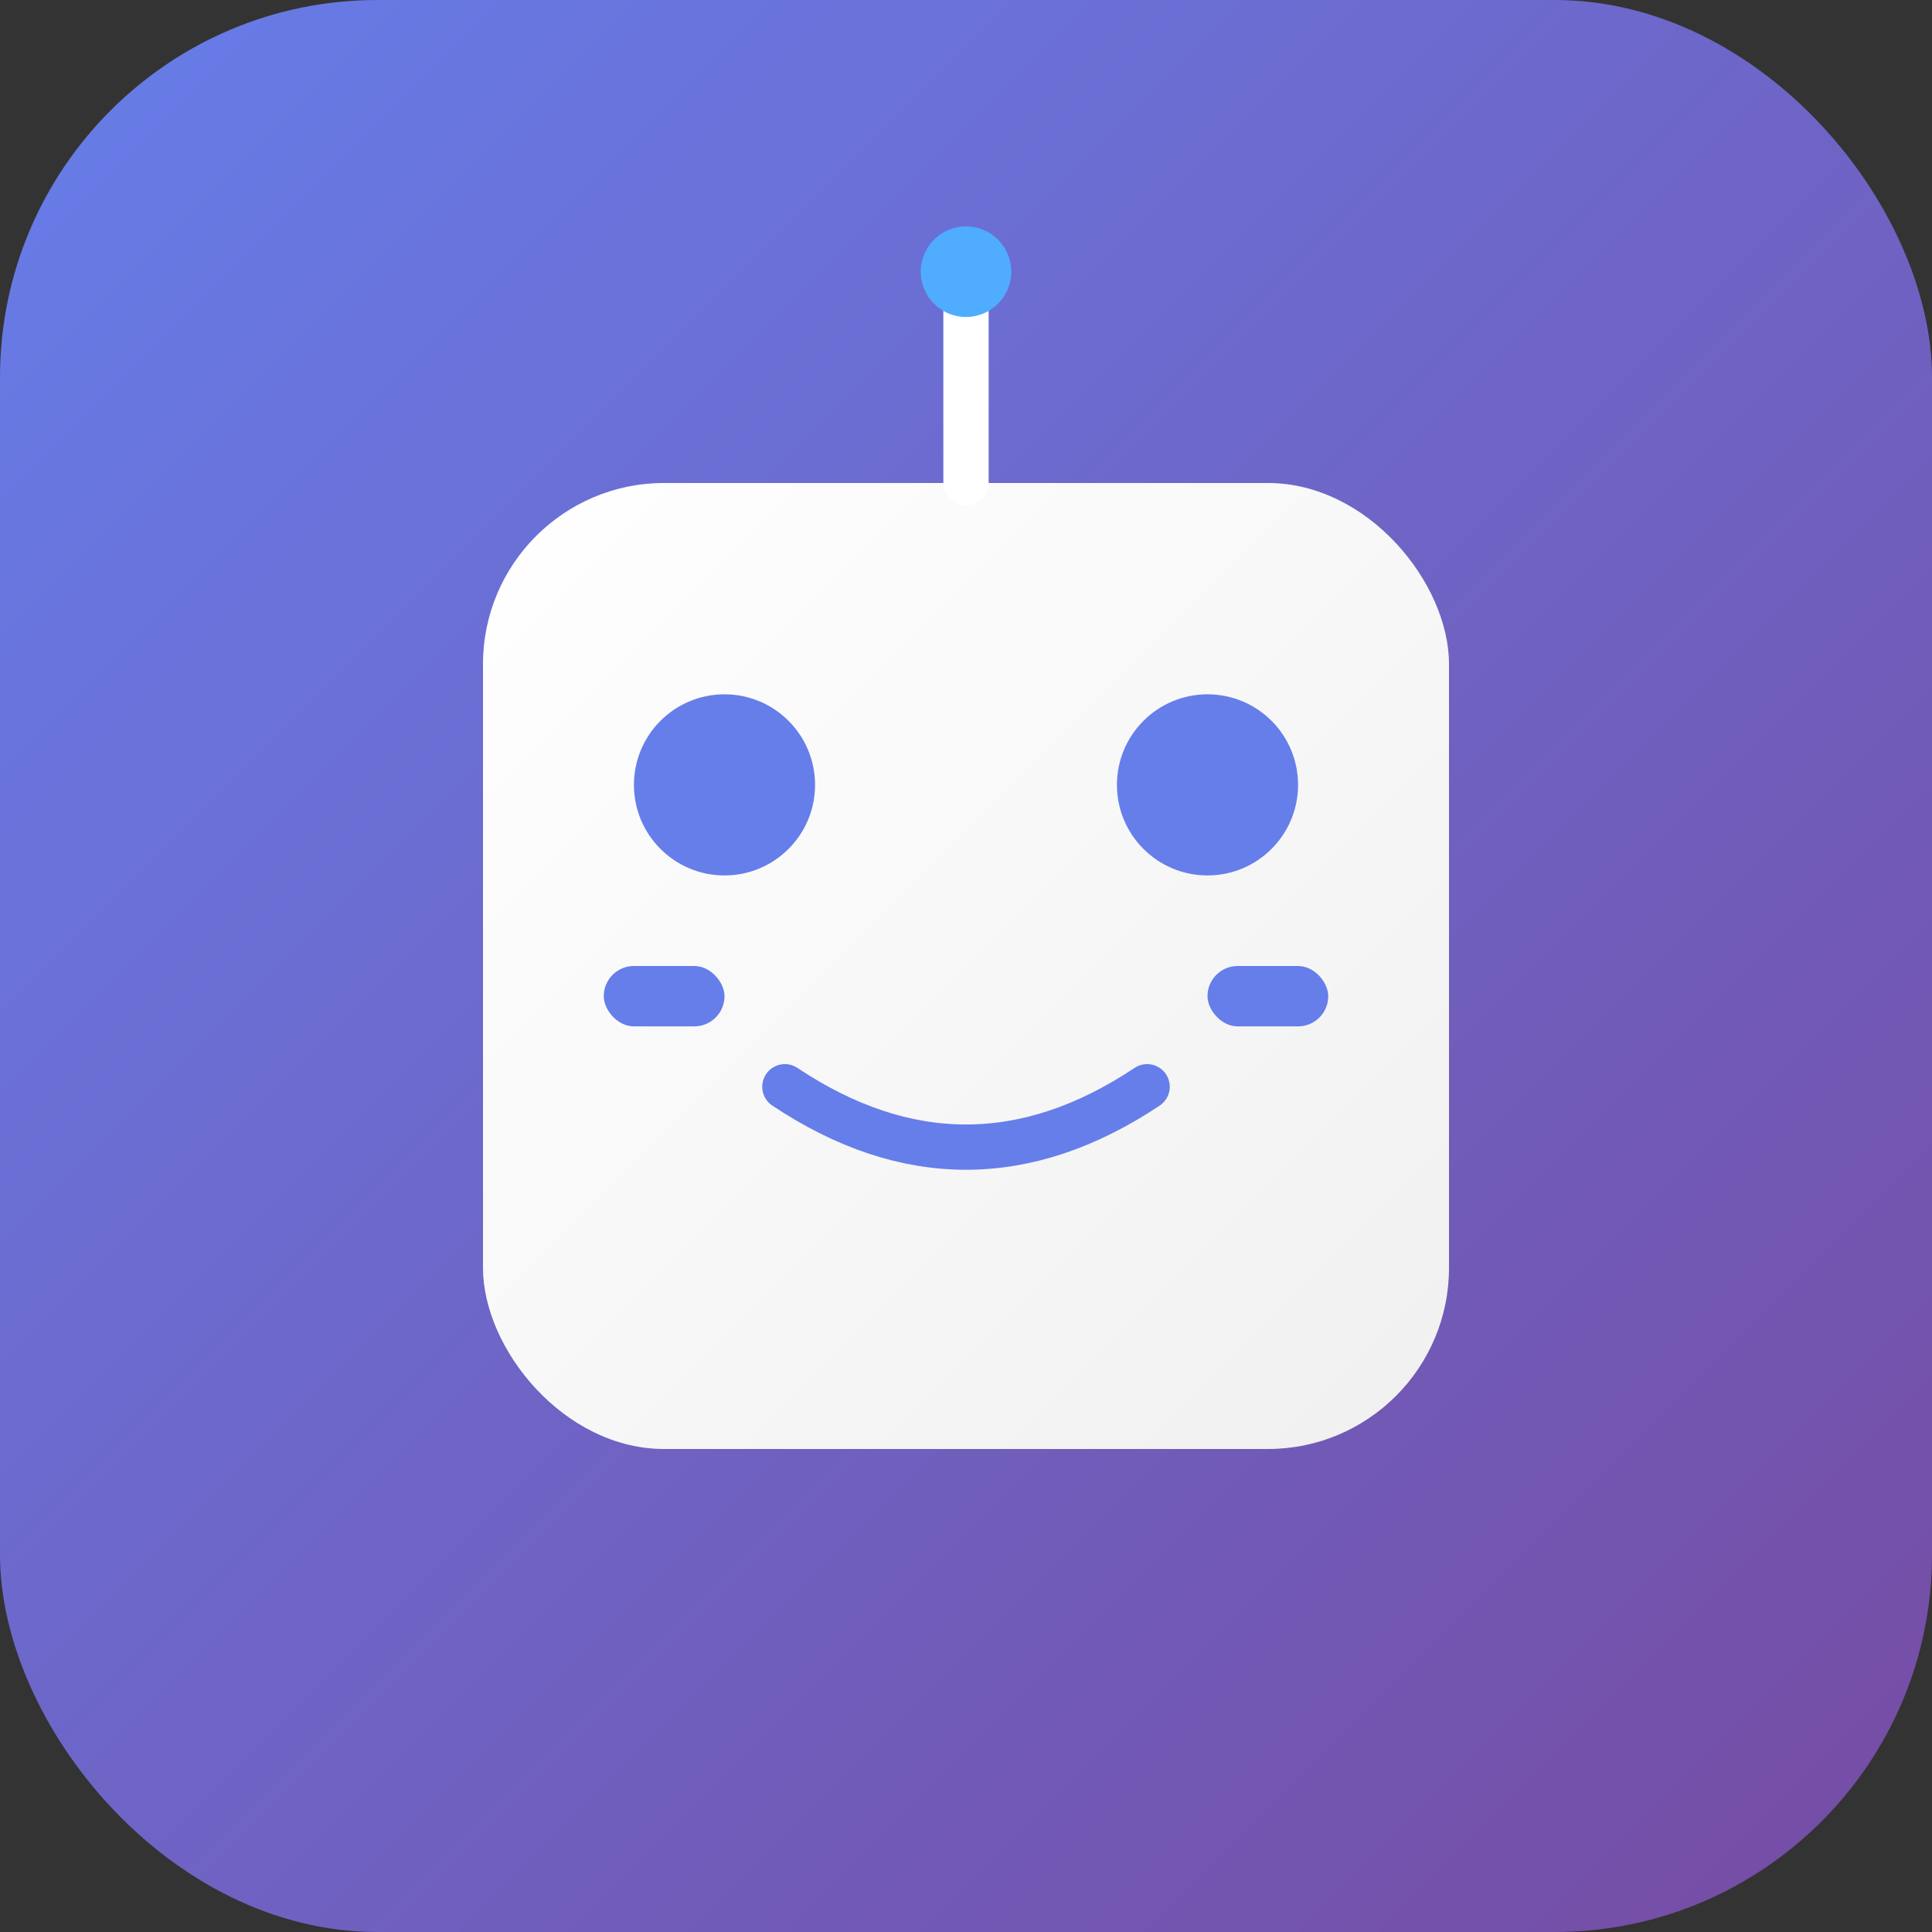 <svg width="128" height="128" viewBox="0 0 128 128" xmlns="http://www.w3.org/2000/svg">
  <rect x="0" y="0" width="128" height="128" fill="#333333" stroke="none"/>
  <defs>
    <linearGradient id="bgGradient" x1="0%" y1="0%" x2="100%" y2="100%">
      <stop offset="0%" style="stop-color:#667eea;stop-opacity:1" />
      <stop offset="100%" style="stop-color:#764ba2;stop-opacity:1" />
    </linearGradient>
    <linearGradient id="robotGradient" x1="0%" y1="0%" x2="100%" y2="100%">
      <stop offset="0%" style="stop-color:#ffffff;stop-opacity:1" />
      <stop offset="100%" style="stop-color:#f0f0f0;stop-opacity:1" />
    </linearGradient>
  </defs>
  
  <!-- 背景圆角矩形 -->
  <rect width="128" height="128" rx="25" ry="25" fill="url(#bgGradient)"/>
  
  <!-- 机器人头部 -->
  <rect x="32" y="32" width="64" height="64" rx="12" ry="12" fill="url(#robotGradient)"/>
  
  <!-- 机器人眼睛 -->
  <circle cx="48" cy="52" r="6" fill="#667eea"/>
  <circle cx="80" cy="52" r="6" fill="#667eea"/>
  
  <!-- 机器人嘴巴 -->
  <path d="M 52 72 Q 64 80 76 72" stroke="#667eea" stroke-width="3" fill="none" stroke-linecap="round"/>
  
  <!-- 机器人天线 -->
  <line x1="64" y1="32" x2="64" y2="20" stroke="#ffffff" stroke-width="3" stroke-linecap="round"/>
  <circle cx="64" cy="18" r="3" fill="#4facfe"/>
  
  <!-- 装饰性元素 -->
  <rect x="40" y="64" width="8" height="4" rx="2" fill="#667eea"/>
  <rect x="80" y="64" width="8" height="4" rx="2" fill="#667eea"/>
</svg>
